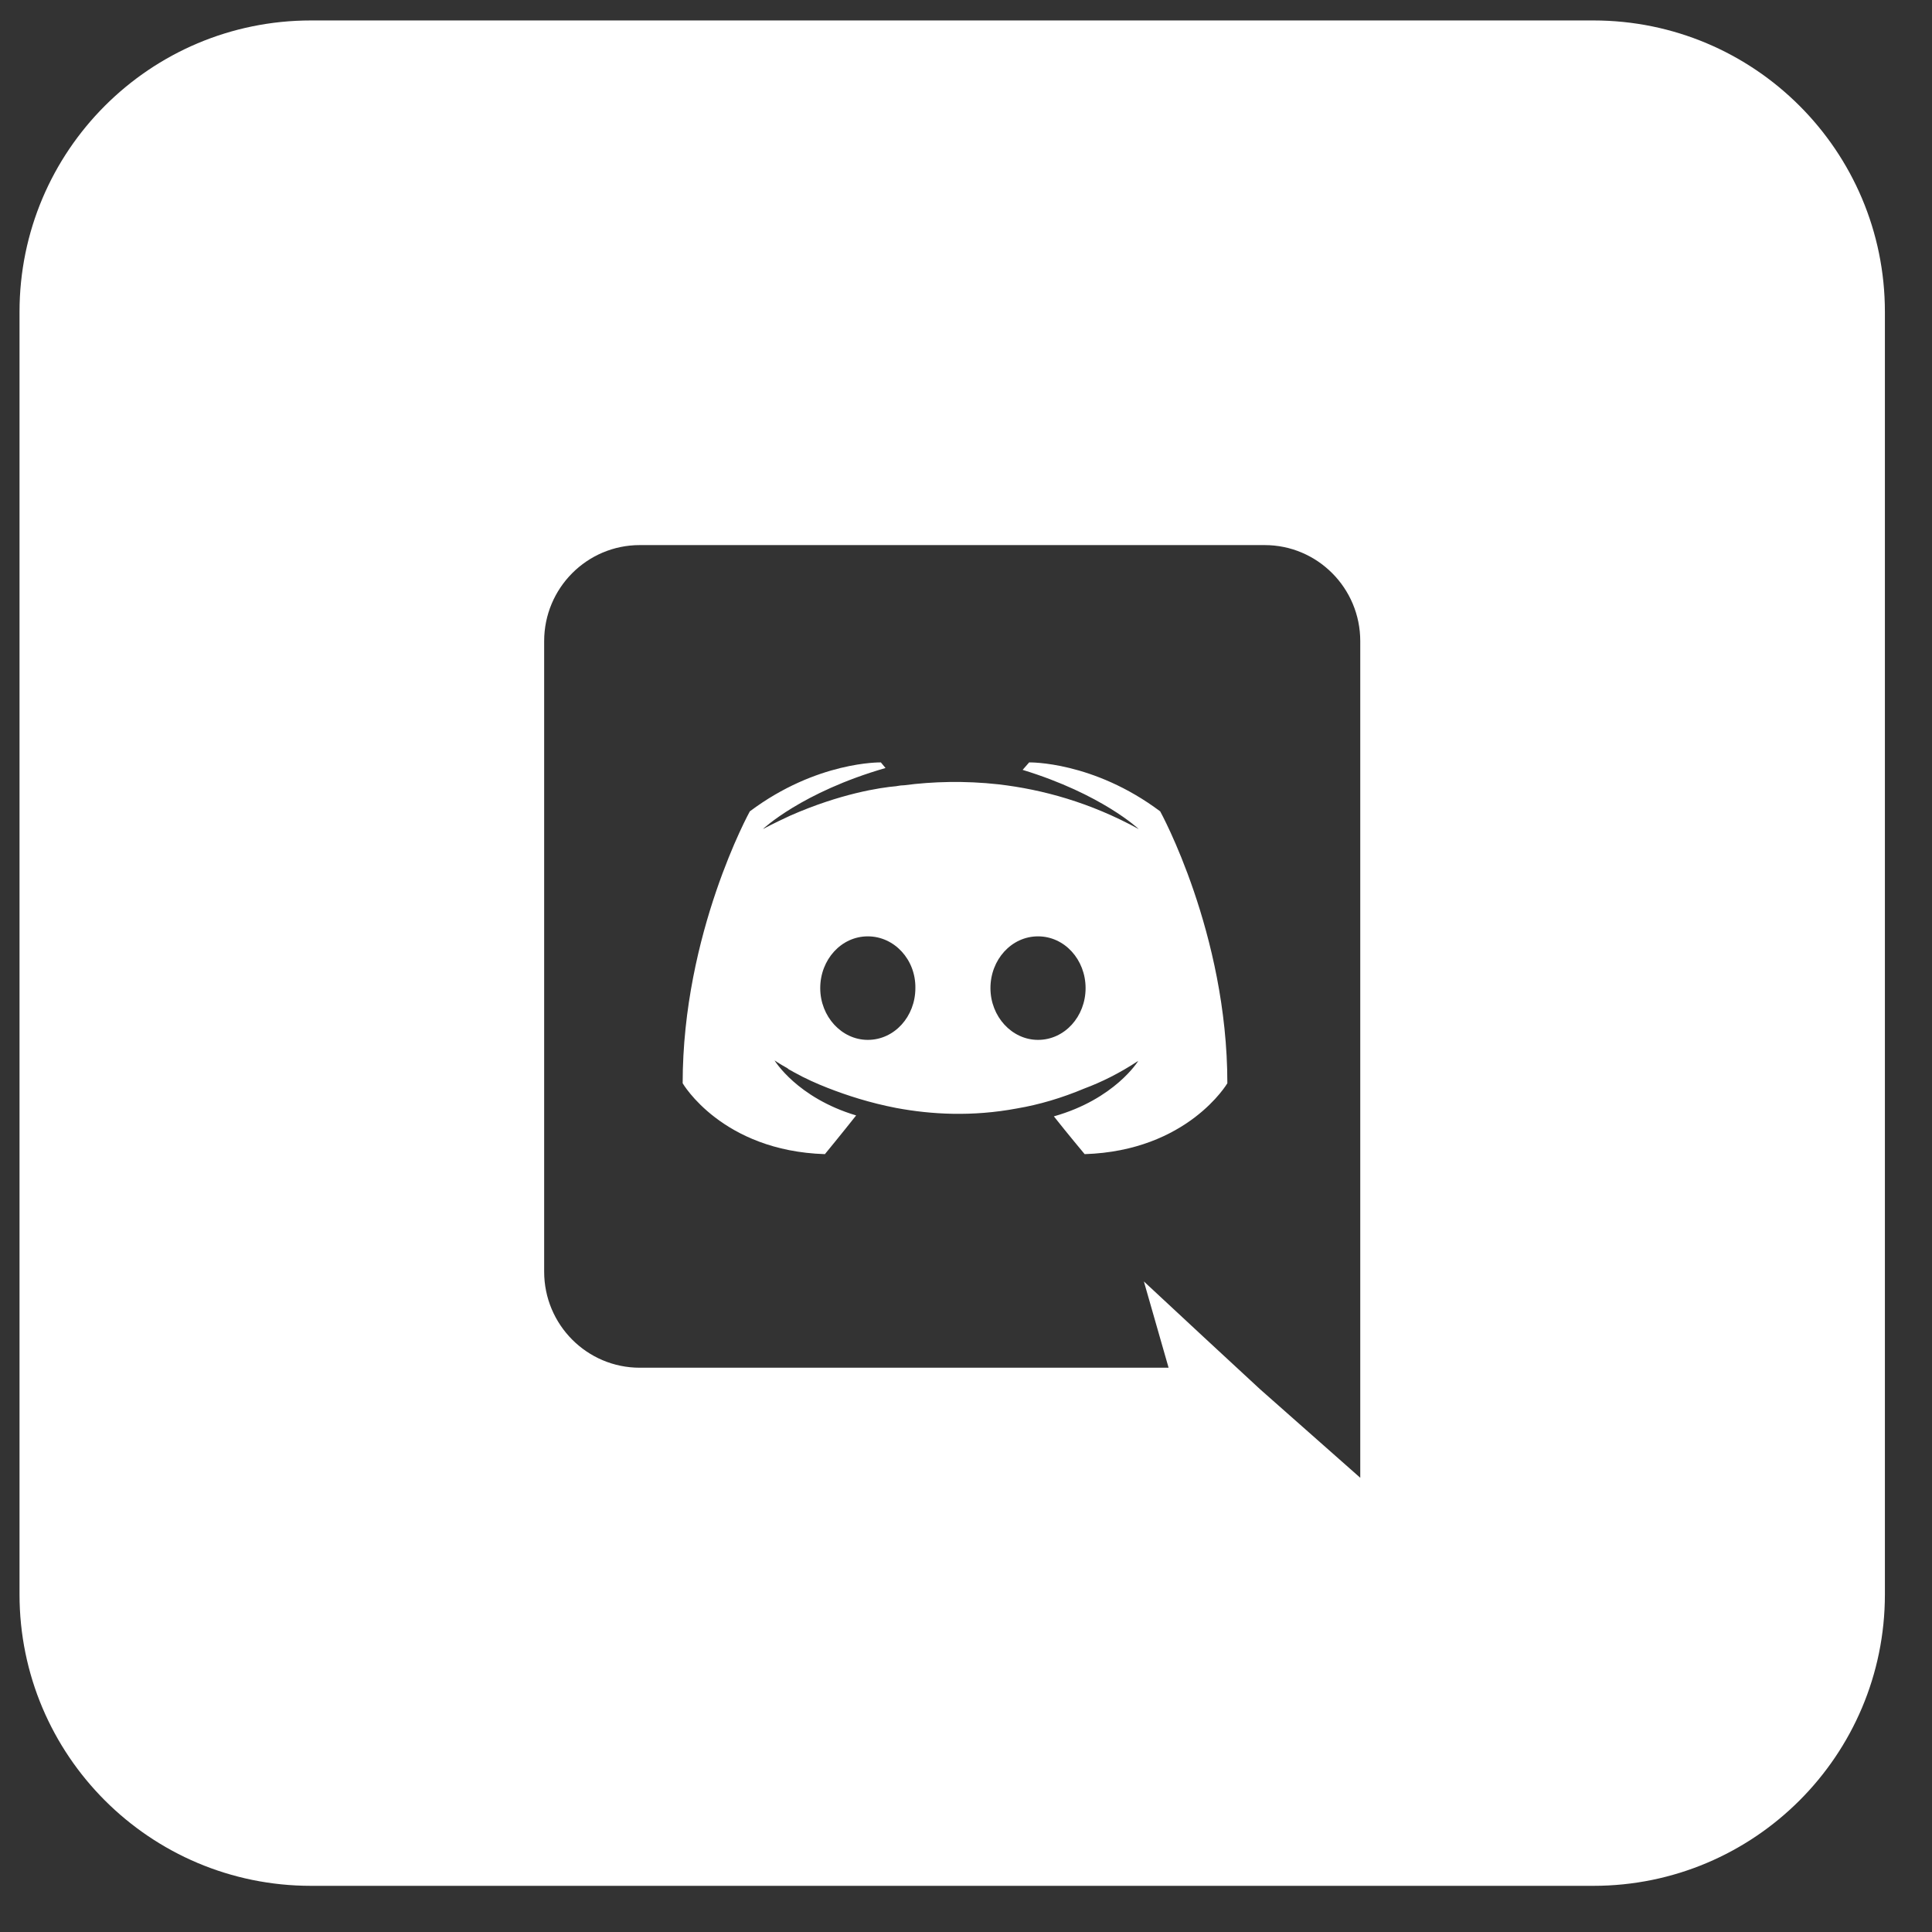 <svg width="29" height="29" viewBox="0 0 29 29" fill="none" xmlns="http://www.w3.org/2000/svg">
<rect x="0" y="0" width="29" height="29" fill="#333333" stroke="none"/>
<path fill-rule="evenodd" clip-rule="evenodd" d="M15.819 16.757C16.029 17.023 16.281 17.324 16.281 17.324C17.828 17.275 18.423 16.26 18.423 16.26C18.423 14.006 17.415 12.179 17.415 12.179C16.407 11.423 15.448 11.444 15.448 11.444L15.35 11.556C16.54 11.92 17.093 12.445 17.093 12.445C16.365 12.046 15.651 11.85 14.986 11.773C14.482 11.717 13.999 11.731 13.572 11.787C13.535 11.787 13.504 11.792 13.469 11.798L13.453 11.801C13.208 11.822 12.613 11.913 11.864 12.242C11.605 12.361 11.451 12.445 11.451 12.445C11.451 12.445 12.032 11.892 13.292 11.528L13.222 11.444C13.222 11.444 12.263 11.423 11.255 12.179C11.255 12.179 10.247 14.006 10.247 16.26C10.247 16.26 10.835 17.275 12.382 17.324C12.382 17.324 12.641 17.009 12.851 16.743C11.962 16.477 11.626 15.917 11.626 15.917C11.626 15.917 11.696 15.966 11.822 16.036C11.829 16.043 11.836 16.05 11.85 16.057C11.861 16.064 11.871 16.069 11.882 16.074C11.892 16.079 11.902 16.085 11.913 16.092C12.088 16.19 12.263 16.267 12.424 16.33C12.711 16.442 13.054 16.554 13.453 16.631C13.978 16.729 14.594 16.764 15.266 16.638C15.595 16.582 15.931 16.484 16.281 16.337C16.526 16.246 16.799 16.113 17.086 15.924C17.086 15.924 16.736 16.498 15.819 16.757ZM12.312 14.832C12.312 14.405 12.627 14.055 13.026 14.055C13.425 14.055 13.747 14.405 13.74 14.832C13.74 15.259 13.425 15.609 13.026 15.609C12.634 15.609 12.312 15.259 12.312 14.832ZM14.867 14.832C14.867 14.405 15.182 14.055 15.581 14.055C15.98 14.055 16.295 14.405 16.295 14.832C16.295 15.259 15.98 15.609 15.581 15.609C15.189 15.609 14.867 15.259 14.867 14.832Z" fill="white"/>
<path fill-rule="evenodd" clip-rule="evenodd" d="M23.918 0.307C26.334 0.307 28.293 2.265 28.293 4.682V23.932C28.293 26.348 26.334 28.307 23.918 28.307H4.668C2.252 28.307 0.293 26.348 0.293 23.932V4.682C0.293 2.265 2.252 0.307 4.668 0.307H23.918ZM9.603 8.182H18.983C19.774 8.182 20.418 8.826 20.418 9.624V22.182L18.913 20.852L18.066 20.068L17.17 19.235L17.541 20.53H9.603C8.812 20.53 8.168 19.886 8.168 19.088V9.624C8.168 8.826 8.812 8.182 9.603 8.182Z" fill="white"/>
</svg>
